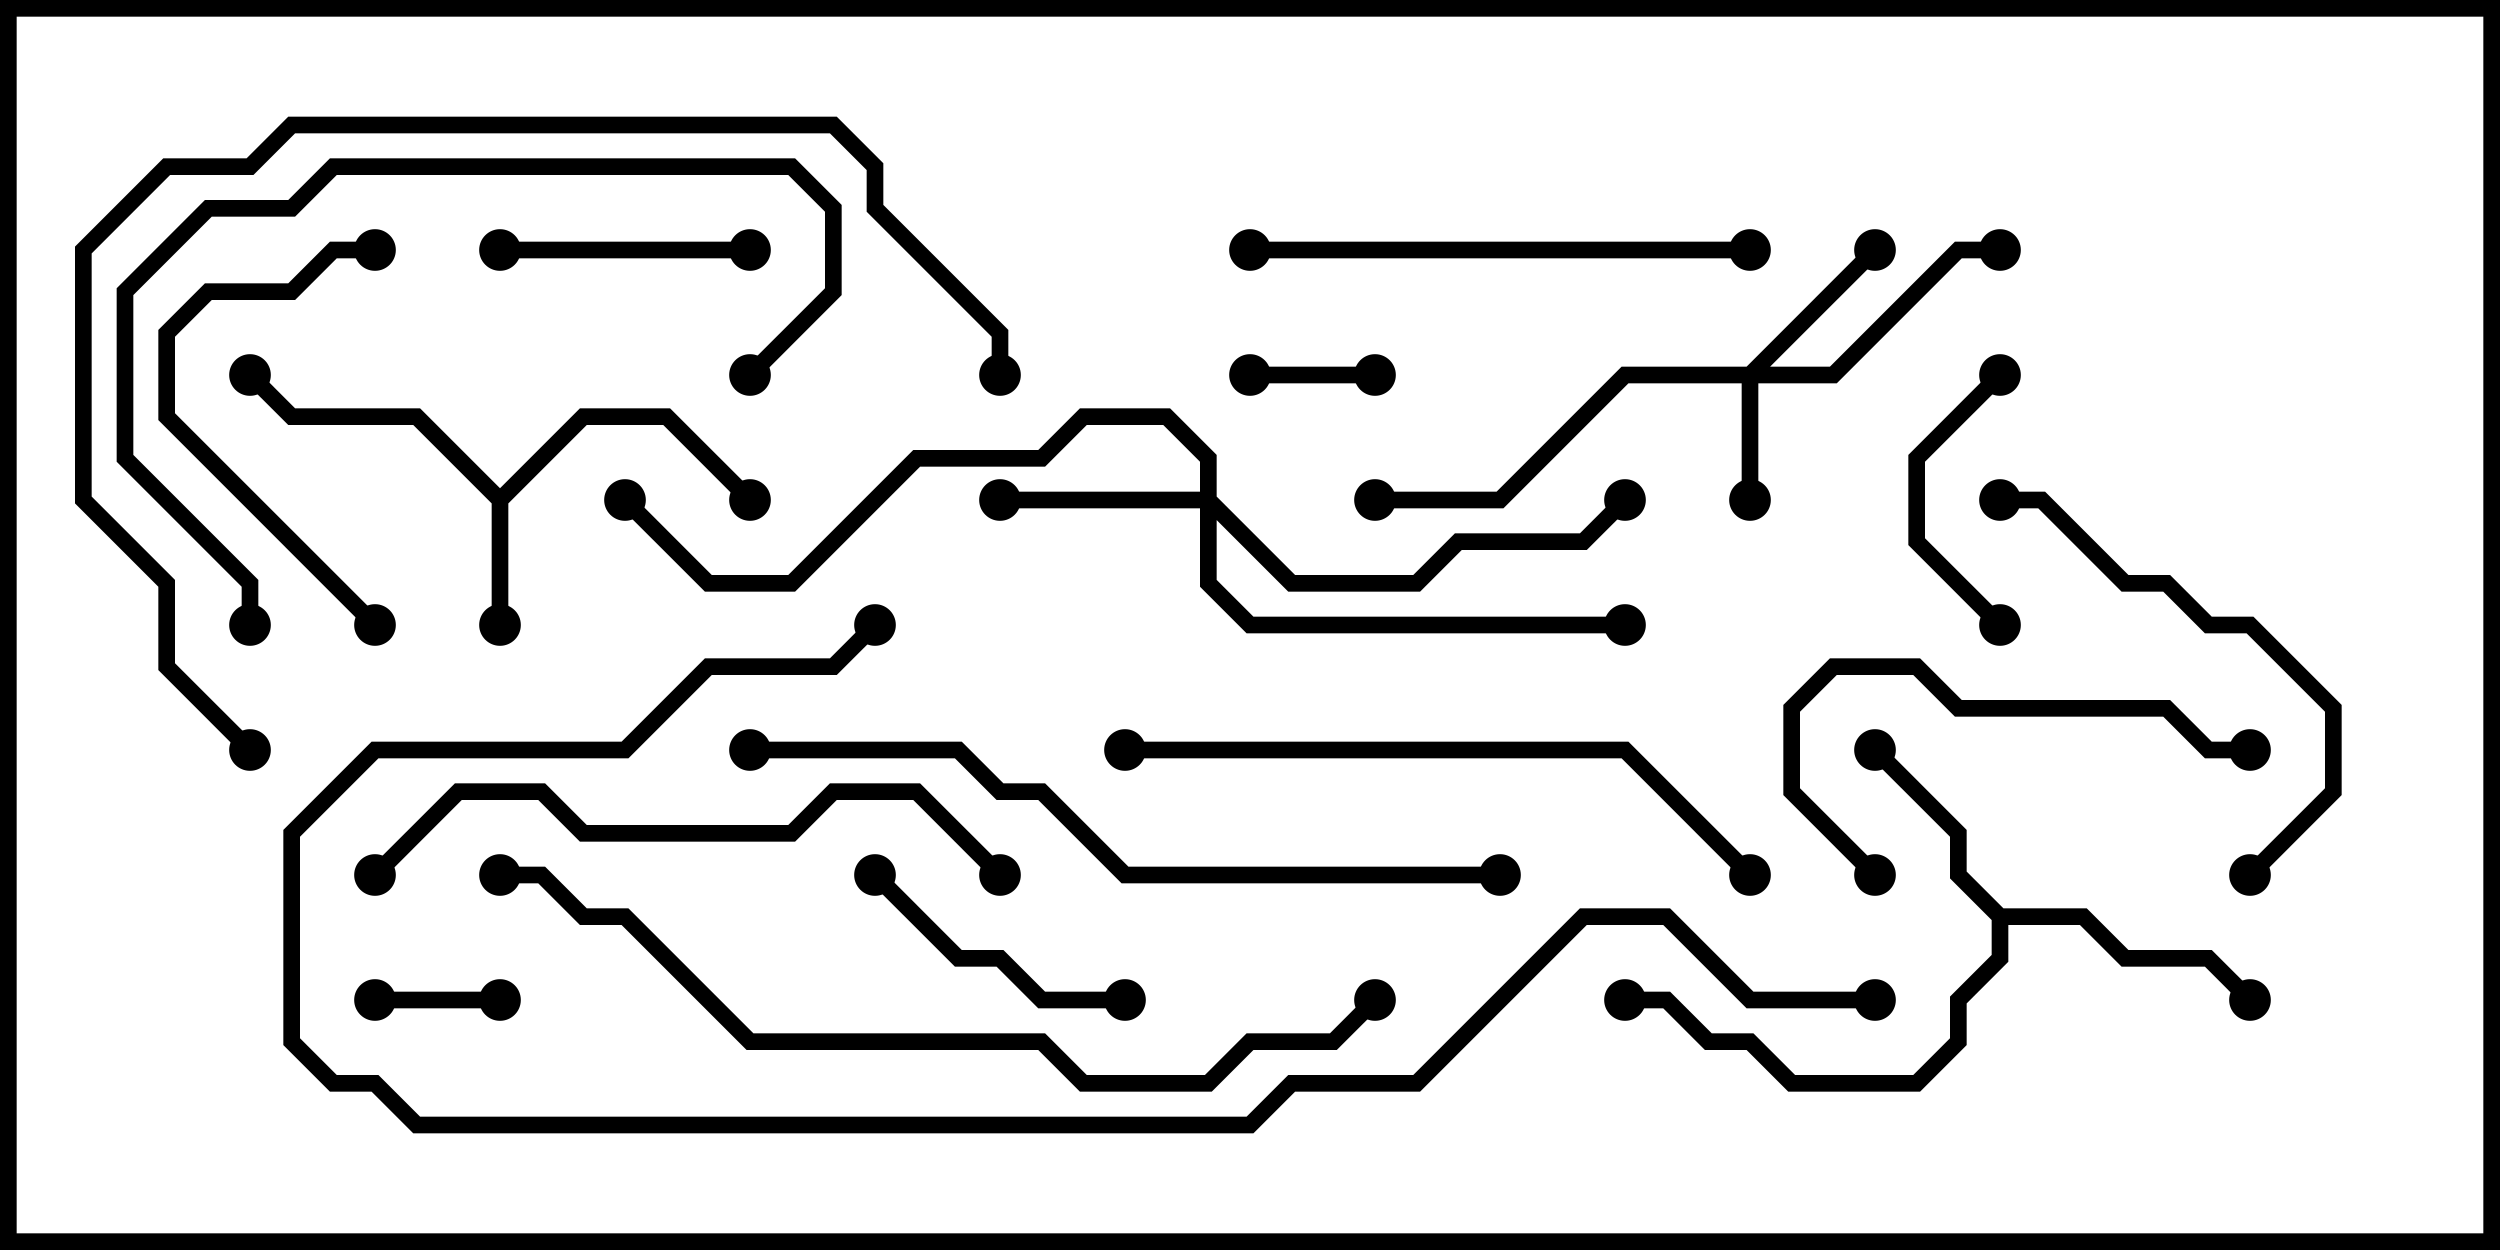 <svg version="1.1" width="30" height="15" xmlns="http://www.w3.org/2000/svg"><path d="M6,5.859L6.959,4.9L8.041,4.9L9.071,5.929L8.929,6.071L7.959,5.1L7.041,5.1L6.1,6.041L6.1,7.5L5.9,7.5L5.9,6.041L4.959,5.1L3.459,5.1L2.929,4.571L3.071,4.429L3.541,4.9L5.041,4.9z" stroke="none"/><path d="M24.041,10.9L25.041,10.9L25.541,11.4L26.541,11.4L27.071,11.929L26.929,12.071L26.459,11.6L25.459,11.6L24.959,11.1L24.1,11.1L24.1,11.541L23.6,12.041L23.6,12.541L23.041,13.1L21.459,13.1L20.959,12.6L20.459,12.6L19.959,12.1L19.5,12.1L19.5,11.9L20.041,11.9L20.541,12.4L21.041,12.4L21.541,12.9L22.959,12.9L23.4,12.459L23.4,11.959L23.9,11.459L23.9,11.041L23.4,10.541L23.4,10.041L22.429,9.071L22.571,8.929L23.6,9.959L23.6,10.459z" stroke="none"/><path d="M20.959,4.4L22.429,2.929L22.571,3.071L21.241,4.4L21.959,4.4L23.459,2.9L24,2.9L24,3.1L23.541,3.1L22.041,4.6L21.1,4.6L21.1,6L20.9,6L20.9,4.6L19.541,4.6L18.041,6.1L16.5,6.1L16.5,5.9L17.959,5.9L19.459,4.4z" stroke="none"/><path d="M14.4,5.9L14.4,5.541L13.959,5.1L13.041,5.1L12.541,5.6L11.041,5.6L9.541,7.1L8.459,7.1L7.429,6.071L7.571,5.929L8.541,6.9L9.459,6.9L10.959,5.4L12.459,5.4L12.959,4.9L14.041,4.9L14.6,5.459L14.6,5.959L15.541,6.9L16.959,6.9L17.459,6.4L18.959,6.4L19.429,5.929L19.571,6.071L19.041,6.6L17.541,6.6L17.041,7.1L15.459,7.1L14.6,6.241L14.6,6.959L15.041,7.4L19.5,7.4L19.5,7.6L14.959,7.6L14.4,7.041L14.4,6.1L12,6.1L12,5.9z" stroke="none"/><path d="M16.5,4.4L16.5,4.6L15,4.6L15,4.4z" stroke="none"/><path d="M4.5,12.1L4.5,11.9L6,11.9L6,12.1z" stroke="none"/><path d="M23.929,4.429L24.071,4.571L23.1,5.541L23.1,6.459L24.071,7.429L23.929,7.571L22.9,6.541L22.9,5.459z" stroke="none"/><path d="M6,3.1L6,2.9L9,2.9L9,3.1z" stroke="none"/><path d="M13.5,11.9L13.5,12.1L12.459,12.1L11.959,11.6L11.459,11.6L10.429,10.571L10.571,10.429L11.541,11.4L12.041,11.4L12.541,11.9z" stroke="none"/><path d="M4.571,7.429L4.429,7.571L1.9,5.041L1.9,3.959L2.459,3.4L3.459,3.4L3.959,2.9L4.5,2.9L4.5,3.1L4.041,3.1L3.541,3.6L2.541,3.6L2.1,4.041L2.1,4.959z" stroke="none"/><path d="M22.571,10.429L22.429,10.571L21.4,9.541L21.4,8.459L21.959,7.9L23.041,7.9L23.541,8.4L26.041,8.4L26.541,8.9L27,8.9L27,9.1L26.459,9.1L25.959,8.6L23.459,8.6L22.959,8.1L22.041,8.1L21.6,8.541L21.6,9.459z" stroke="none"/><path d="M27.071,10.571L26.929,10.429L27.9,9.459L27.9,8.541L26.959,7.6L26.459,7.6L25.959,7.1L25.459,7.1L24.459,6.1L24,6.1L24,5.9L24.541,5.9L25.541,6.9L26.041,6.9L26.541,7.4L27.041,7.4L28.1,8.459L28.1,9.541z" stroke="none"/><path d="M21,2.9L21,3.1L15,3.1L15,2.9z" stroke="none"/><path d="M9.071,4.571L8.929,4.429L9.9,3.459L9.9,2.541L9.459,2.1L4.041,2.1L3.541,2.6L2.541,2.6L1.6,3.541L1.6,5.459L3.1,6.959L3.1,7.5L2.9,7.5L2.9,7.041L1.4,5.541L1.4,3.459L2.459,2.4L3.459,2.4L3.959,1.9L9.541,1.9L10.1,2.459L10.1,3.541z" stroke="none"/><path d="M12.071,10.429L11.929,10.571L10.959,9.6L10.041,9.6L9.541,10.1L6.959,10.1L6.459,9.6L5.541,9.6L4.571,10.571L4.429,10.429L5.459,9.4L6.541,9.4L7.041,9.9L9.459,9.9L9.959,9.4L11.041,9.4z" stroke="none"/><path d="M13.5,9.1L13.5,8.9L19.541,8.9L21.071,10.429L20.929,10.571L19.459,9.1z" stroke="none"/><path d="M18,10.4L18,10.6L13.459,10.6L12.459,9.6L11.959,9.6L11.459,9.1L9,9.1L9,8.9L11.541,8.9L12.041,9.4L12.541,9.4L13.541,10.4z" stroke="none"/><path d="M3.071,8.929L2.929,9.071L1.9,8.041L1.9,7.041L0.9,6.041L0.9,2.959L1.959,1.9L2.959,1.9L3.459,1.4L10.041,1.4L10.6,1.959L10.6,2.459L12.1,3.959L12.1,4.5L11.9,4.5L11.9,4.041L10.4,2.541L10.4,2.041L9.959,1.6L3.541,1.6L3.041,2.1L2.041,2.1L1.1,3.041L1.1,5.959L2.1,6.959L2.1,7.959z" stroke="none"/><path d="M6,10.6L6,10.4L6.541,10.4L7.041,10.9L7.541,10.9L9.041,12.4L12.541,12.4L13.041,12.9L14.459,12.9L14.959,12.4L15.959,12.4L16.429,11.929L16.571,12.071L16.041,12.6L15.041,12.6L14.541,13.1L12.959,13.1L12.459,12.6L8.959,12.6L7.459,11.1L6.959,11.1L6.459,10.6z" stroke="none"/><path d="M22.5,11.9L22.5,12.1L20.959,12.1L19.959,11.1L19.041,11.1L17.041,13.1L15.541,13.1L15.041,13.6L4.959,13.6L4.459,13.1L3.959,13.1L3.4,12.541L3.4,9.959L4.459,8.9L7.459,8.9L8.459,7.9L9.959,7.9L10.429,7.429L10.571,7.571L10.041,8.1L8.541,8.1L7.541,9.1L4.541,9.1L3.6,10.041L3.6,12.459L4.041,12.9L4.541,12.9L5.041,13.4L14.959,13.4L15.459,12.9L16.959,12.9L18.959,10.9L20.041,10.9L21.041,11.9z" stroke="none"/><circle cx="6" cy="7.5" r="0.25" stroke-width="0" fill="#000" /><circle cx="9" cy="6" r="0.25" stroke-width="0" fill="#000" /><circle cx="3" cy="4.5" r="0.25" stroke-width="0" fill="#000" /><circle cx="22.5" cy="9" r="0.25" stroke-width="0" fill="#000" /><circle cx="27" cy="12" r="0.25" stroke-width="0" fill="#000" /><circle cx="19.5" cy="12" r="0.25" stroke-width="0" fill="#000" /><circle cx="21" cy="6" r="0.25" stroke-width="0" fill="#000" /><circle cx="22.5" cy="3" r="0.25" stroke-width="0" fill="#000" /><circle cx="24" cy="3" r="0.25" stroke-width="0" fill="#000" /><circle cx="16.5" cy="6" r="0.25" stroke-width="0" fill="#000" /><circle cx="12" cy="6" r="0.25" stroke-width="0" fill="#000" /><circle cx="19.5" cy="6" r="0.25" stroke-width="0" fill="#000" /><circle cx="19.5" cy="7.5" r="0.25" stroke-width="0" fill="#000" /><circle cx="7.5" cy="6" r="0.25" stroke-width="0" fill="#000" /><circle cx="16.5" cy="4.5" r="0.25" stroke-width="0" fill="#000" /><circle cx="15" cy="4.5" r="0.25" stroke-width="0" fill="#000" /><circle cx="4.5" cy="12" r="0.25" stroke-width="0" fill="#000" /><circle cx="6" cy="12" r="0.25" stroke-width="0" fill="#000" /><circle cx="24" cy="4.5" r="0.25" stroke-width="0" fill="#000" /><circle cx="24" cy="7.5" r="0.25" stroke-width="0" fill="#000" /><circle cx="6" cy="3" r="0.25" stroke-width="0" fill="#000" /><circle cx="9" cy="3" r="0.25" stroke-width="0" fill="#000" /><circle cx="13.5" cy="12" r="0.25" stroke-width="0" fill="#000" /><circle cx="10.5" cy="10.5" r="0.25" stroke-width="0" fill="#000" /><circle cx="4.5" cy="7.5" r="0.25" stroke-width="0" fill="#000" /><circle cx="4.5" cy="3" r="0.25" stroke-width="0" fill="#000" /><circle cx="22.5" cy="10.5" r="0.25" stroke-width="0" fill="#000" /><circle cx="27" cy="9" r="0.25" stroke-width="0" fill="#000" /><circle cx="27" cy="10.5" r="0.25" stroke-width="0" fill="#000" /><circle cx="24" cy="6" r="0.25" stroke-width="0" fill="#000" /><circle cx="21" cy="3" r="0.25" stroke-width="0" fill="#000" /><circle cx="15" cy="3" r="0.25" stroke-width="0" fill="#000" /><circle cx="9" cy="4.5" r="0.25" stroke-width="0" fill="#000" /><circle cx="3" cy="7.5" r="0.25" stroke-width="0" fill="#000" /><circle cx="12" cy="10.5" r="0.25" stroke-width="0" fill="#000" /><circle cx="4.5" cy="10.5" r="0.25" stroke-width="0" fill="#000" /><circle cx="13.5" cy="9" r="0.25" stroke-width="0" fill="#000" /><circle cx="21" cy="10.5" r="0.25" stroke-width="0" fill="#000" /><circle cx="18" cy="10.5" r="0.25" stroke-width="0" fill="#000" /><circle cx="9" cy="9" r="0.25" stroke-width="0" fill="#000" /><circle cx="3" cy="9" r="0.25" stroke-width="0" fill="#000" /><circle cx="12" cy="4.5" r="0.25" stroke-width="0" fill="#000" /><circle cx="6" cy="10.5" r="0.25" stroke-width="0" fill="#000" /><circle cx="16.5" cy="12" r="0.25" stroke-width="0" fill="#000" /><circle cx="22.5" cy="12" r="0.25" stroke-width="0" fill="#000" /><circle cx="10.5" cy="7.5" r="0.25" stroke-width="0" fill="#000" /><rect x="0" y="0" width="30" height="15" stroke-width="0.4" stroke="#000" fill="none" /></svg>